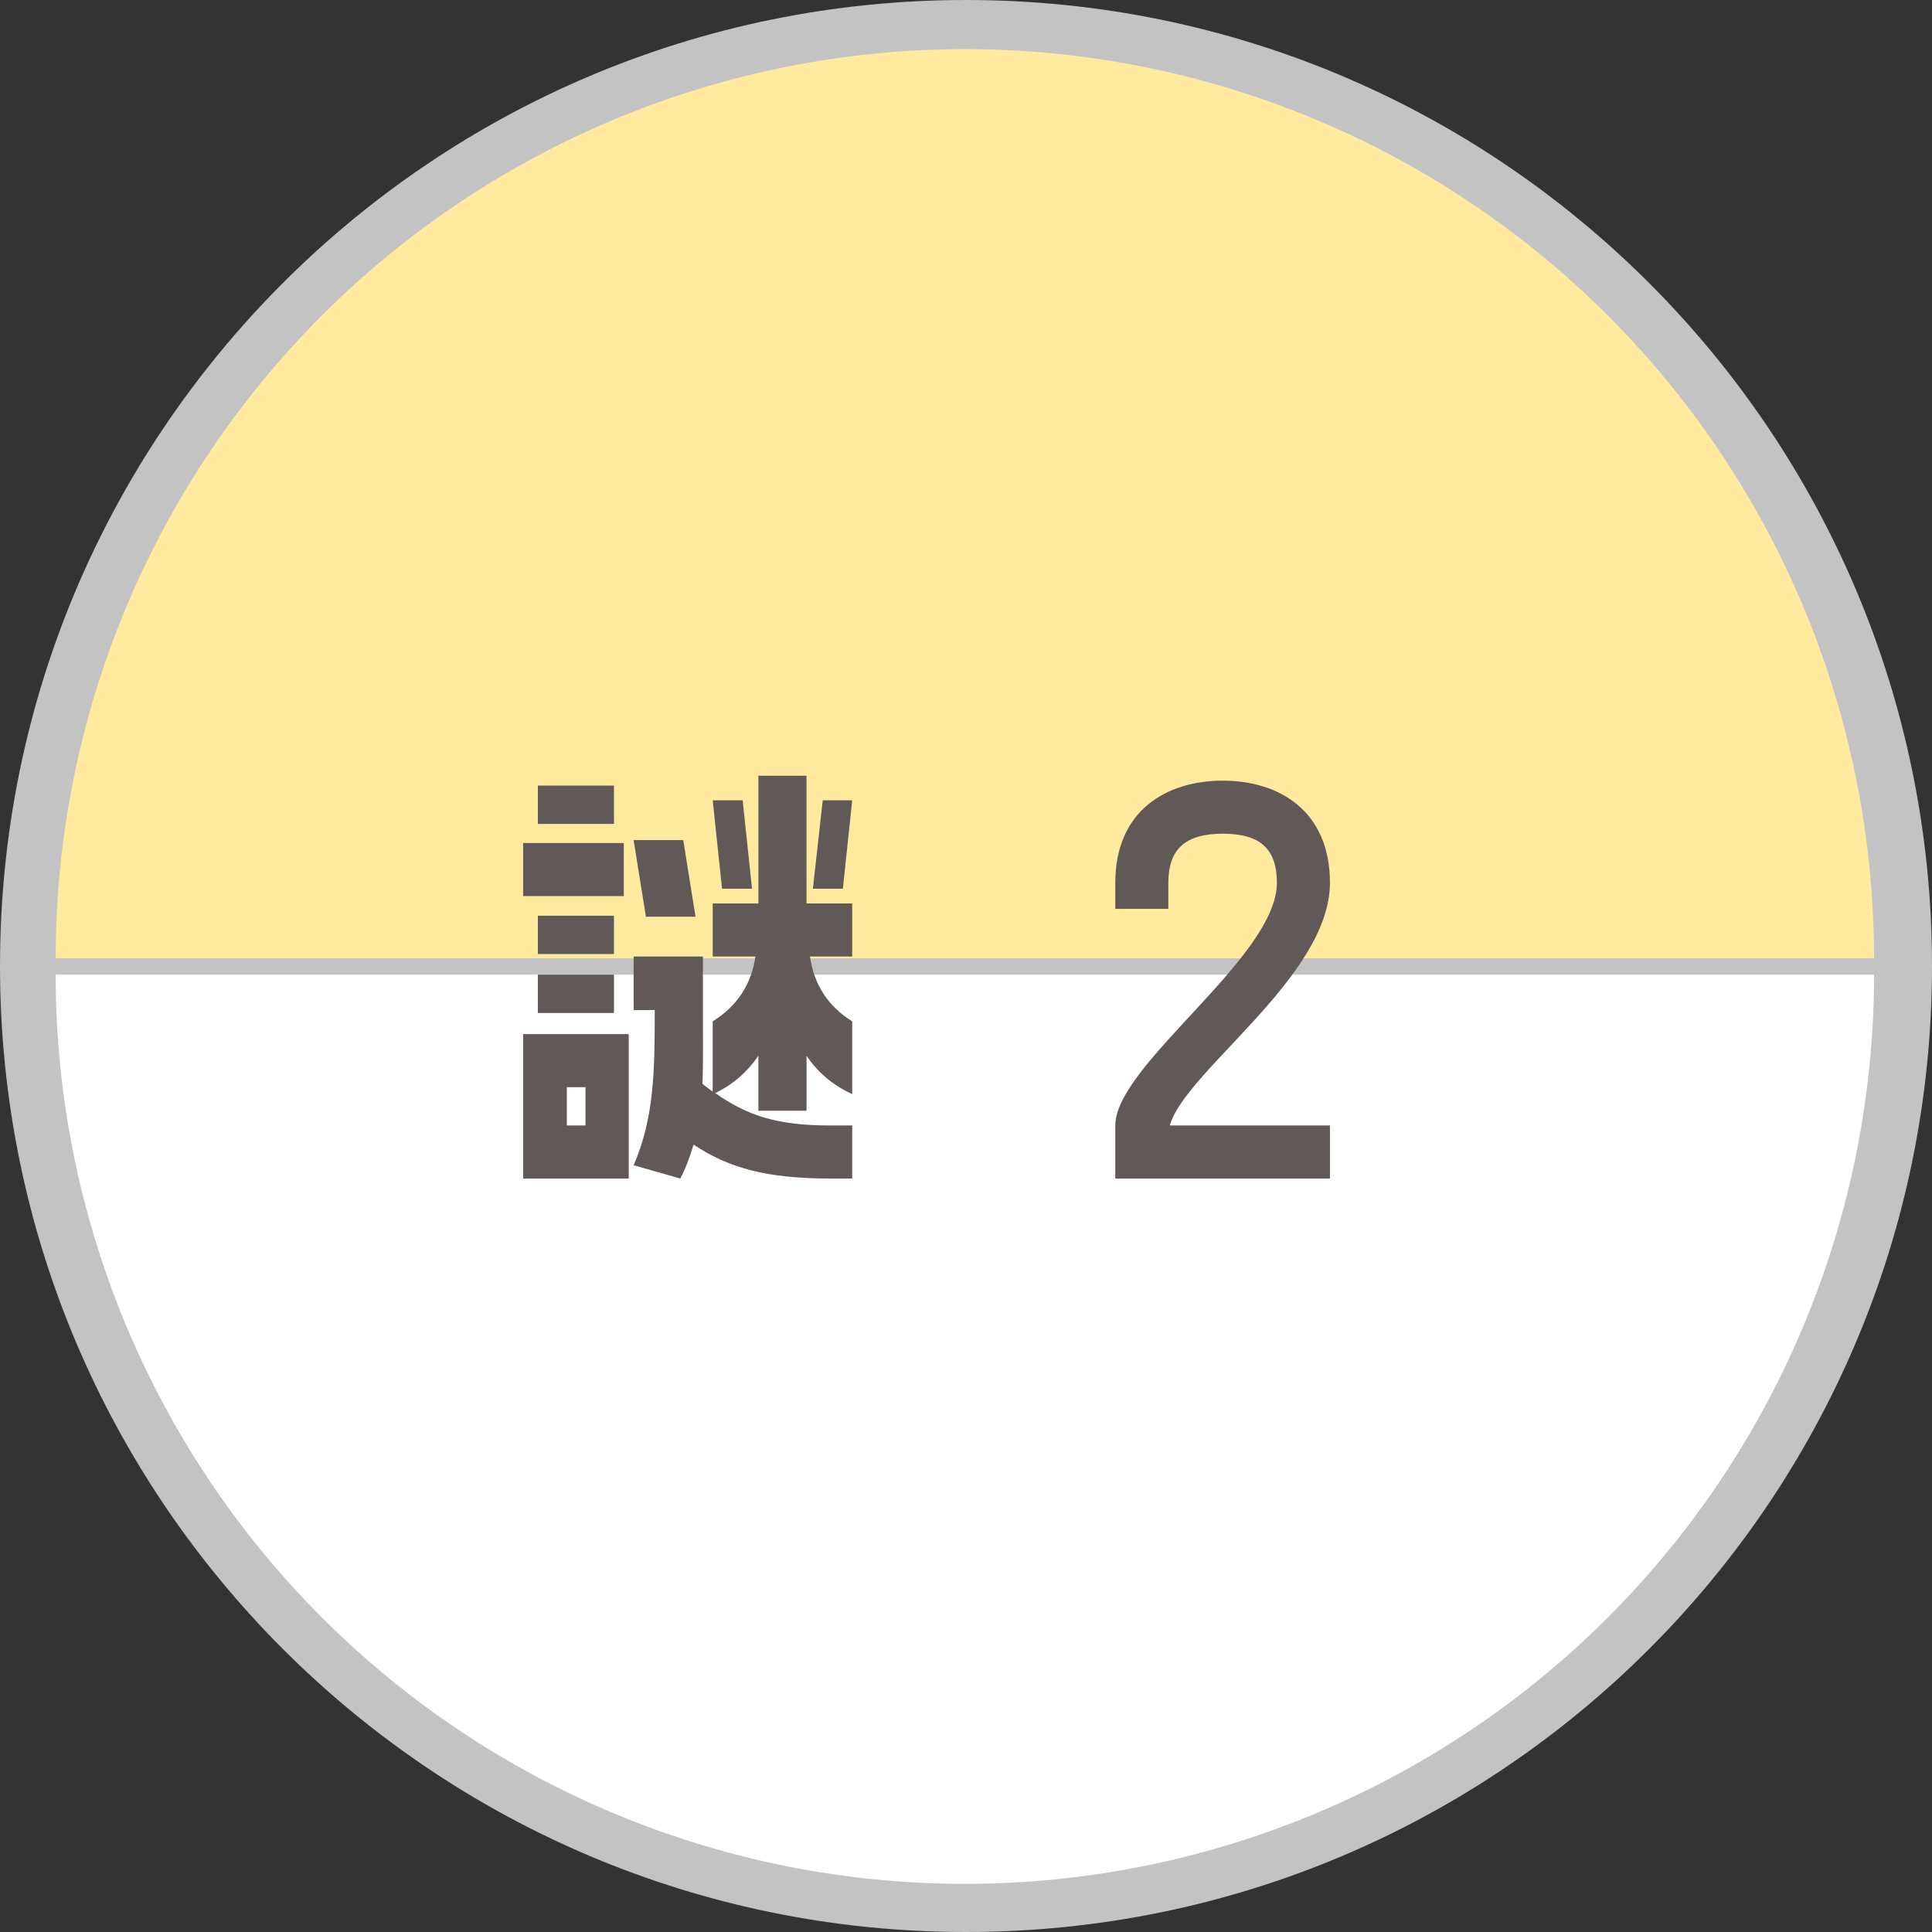 <svg width="59" height="59" viewBox="0 0 59 59" fill="none" xmlns="http://www.w3.org/2000/svg">
<rect x="0" y="0" width="59" height="59" fill="#333333" stroke="none"/>
<path d="M59 29.5C59 45.792 45.792 59 29.5 59C13.208 59 0 45.792 0 29.5C0 13.208 13.208 0 29.5 0C45.792 0 59 13.208 59 29.5Z" fill="#C4C3C3"/>
<path d="M57.23 29.265C57.23 25.619 56.512 22.008 55.117 18.64C53.721 15.271 51.676 12.21 49.098 9.632C46.52 7.054 43.459 5.009 40.09 3.613C36.722 2.218 33.111 1.5 29.465 1.5C25.819 1.5 22.208 2.218 18.84 3.613C15.471 5.009 12.41 7.054 9.832 9.632C7.254 12.21 5.209 15.271 3.813 18.64C2.418 22.008 1.7 25.619 1.7 29.265L57.23 29.265Z" fill="#FFEAA0"/>
<path d="M1.7 29.765C1.7 33.411 2.418 37.022 3.814 40.39C5.209 43.759 7.254 46.82 9.832 49.398C12.41 51.976 15.471 54.021 18.84 55.416C22.208 56.812 25.819 57.53 29.465 57.53C33.111 57.53 36.722 56.812 40.09 55.416C43.459 54.021 46.52 51.976 49.098 49.398C51.676 46.82 53.721 43.759 55.117 40.39C56.512 37.022 57.23 33.411 57.23 29.765L1.7 29.765Z" fill="white"/>
<path d="M23.16 23.69H24.63V27.59H26.025V29.21H24.735C24.855 30.05 25.275 30.725 26.025 31.19V33.41C25.425 33.14 24.96 32.735 24.63 32.24V33.92H23.16V32.24C22.845 32.705 22.41 33.11 21.84 33.38C22.785 34.04 23.67 34.37 25.35 34.37H26.025V35.99H25.35C23.385 35.99 22.245 35.66 21.18 34.955C21.075 35.3 20.955 35.645 20.775 35.99L19.35 35.585C19.98 34.13 19.995 32.705 19.995 30.845H19.35V29.21H21.465V30.845C21.465 31.685 21.48 32.42 21.45 33.095C21.555 33.185 21.66 33.26 21.765 33.335V31.19C22.515 30.725 22.95 30.05 23.07 29.21H21.765V27.59H23.16V23.69ZM18.75 23.99V25.16H16.425V23.99H18.75ZM21.765 24.44H22.68L22.965 27.14H22.05L21.765 24.44ZM25.74 27.14H24.825L25.125 24.44H26.025L25.74 27.14ZM21.24 27.995H19.725L19.35 25.655H20.865L21.24 27.995ZM15.975 25.745H19.05V27.365H15.975V25.745ZM16.425 27.965H18.75V29.135H16.425V27.965ZM18.75 30.935H16.425V29.765H18.75V30.935ZM15.975 31.58H19.2V35.99H15.975V31.58ZM17.31 34.37H17.88V33.2H17.31V34.37ZM37.344 23.84C39.054 23.84 40.614 24.755 40.614 26.96C40.614 29.825 36.189 32.705 35.724 34.37H40.614V35.99H34.059V34.37C34.059 32.51 38.994 29.24 38.994 26.96C38.994 25.91 38.469 25.46 37.344 25.46C36.219 25.46 35.679 25.91 35.679 26.96V27.755H34.059V26.96C34.059 24.755 35.619 23.84 37.344 23.84Z" fill="#615858"/>
</svg>
